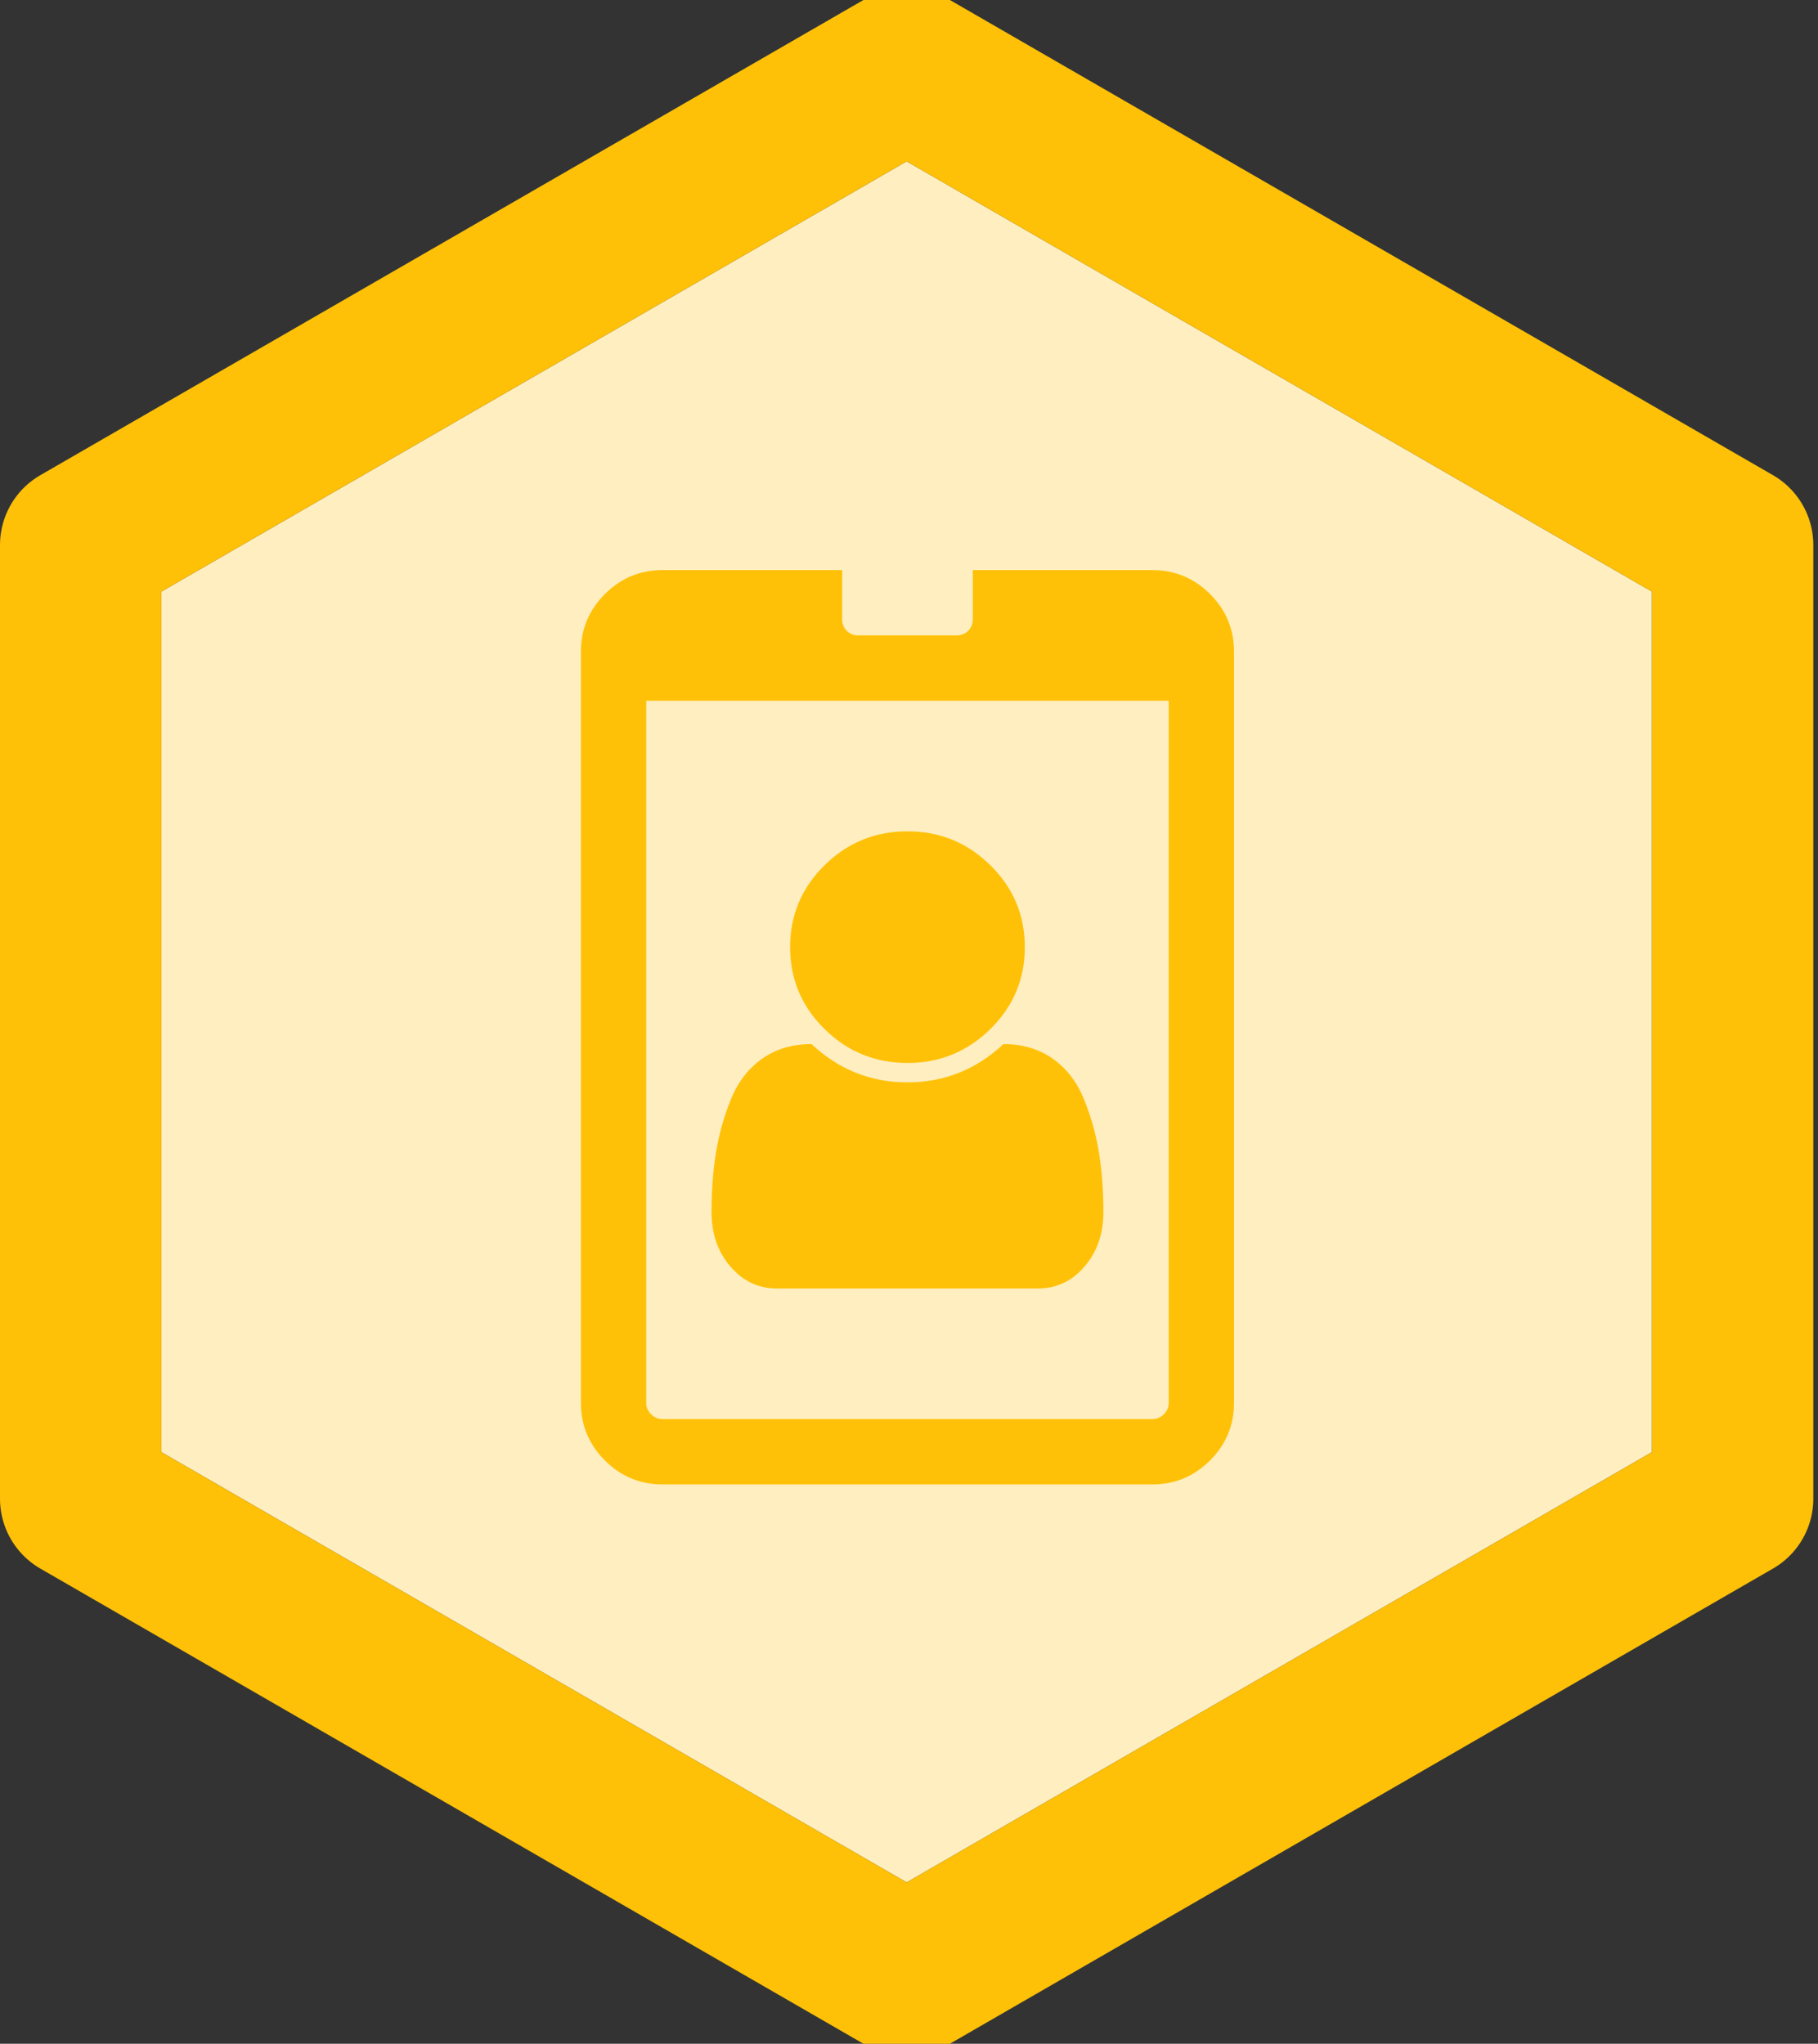 <?xml version="1.0" encoding="UTF-8"?>
<svg width="169px" height="190px" viewBox="0 0 169 190" version="1.1" xmlns="http://www.w3.org/2000/svg" xmlns:xlink="http://www.w3.org/1999/xlink">
    <rect x="0" y="0" width="169" height="190" fill="#333333" stroke="none"/>
    <!-- Generator: Sketch 46.2 (44496) - http://www.bohemiancoding.com/sketch -->
    <title>pinax-badges</title>
    <desc>Created with Sketch.</desc>
    <defs>
        <polygon id="path-1" points="69.282 0 138.564 40 138.564 120 69.282 160 9.05941988e-14 120 4.61852778e-14 40"></polygon>
    </defs>
    <g id="Page-2" stroke="none" stroke-width="1" fill="none" fill-rule="evenodd">
        <g id="pinax-badges">
            <g transform="translate(15, 15)">
                <g id="Polygon-Copy-5" stroke-linejoin="round">
                    <use fill="#FFEEC0" fill-rule="evenodd" xlink:href="#path-1"></use>
                    <path stroke="#FFC107" stroke-width="15" d="M69.282,-8.66 L146.064,35.67 L146.064,124.33 L69.282,168.66 L-7.5,124.33 L-7.5,35.67 L69.282,-8.66 Z"></path>
                </g>
                <path d="M87.571,97.671 C87.571,99.695 86.986,101.386 85.816,102.746 C84.646,104.106 83.208,104.786 81.5,104.786 L57.214,104.786 C55.507,104.786 54.068,104.106 52.898,102.746 C51.728,101.386 51.143,99.695 51.143,97.671 C51.143,95.647 51.285,93.781 51.57,92.074 C51.854,90.366 52.321,88.722 52.969,87.141 C53.617,85.56 54.582,84.318 55.862,83.417 C57.143,82.516 58.669,82.065 60.44,82.065 C62.97,84.437 65.942,85.623 69.357,85.623 C72.772,85.623 75.745,84.437 78.275,82.065 C80.045,82.065 81.571,82.516 82.852,83.417 C84.133,84.318 85.097,85.56 85.745,87.141 C86.394,88.722 86.86,90.366 87.145,92.074 C87.429,93.781 87.571,95.647 87.571,97.671 Z M80.267,73.053 C80.267,76.025 79.2,78.563 77.065,80.666 C74.931,82.769 72.361,83.82 69.357,83.82 C66.353,83.82 63.784,82.769 61.649,80.666 C59.515,78.563 58.448,76.025 58.448,73.053 C58.448,70.081 59.515,67.543 61.649,65.44 C63.784,63.337 66.353,62.286 69.357,62.286 C72.361,62.286 74.931,63.337 77.065,65.44 C79.2,67.543 80.267,70.081 80.267,73.053 Z M93.643,115.411 L93.643,50.143 L45.071,50.143 L45.071,115.411 C45.071,115.822 45.222,116.178 45.522,116.478 C45.822,116.778 46.178,116.929 46.589,116.929 L92.125,116.929 C92.536,116.929 92.892,116.778 93.192,116.478 C93.493,116.178 93.643,115.822 93.643,115.411 Z M99.714,45.589 L99.714,115.411 C99.714,117.498 98.971,119.284 97.485,120.771 C95.999,122.257 94.212,123 92.125,123 L46.589,123 C44.502,123 42.716,122.257 41.229,120.771 C39.743,119.284 39,117.498 39,115.411 L39,45.589 C39,43.502 39.743,41.716 41.229,40.229 C42.716,38.743 44.502,38 46.589,38 L63.286,38 L63.286,42.554 C63.286,42.996 63.428,43.36 63.713,43.645 C63.997,43.929 64.361,44.071 64.804,44.071 L73.911,44.071 C74.353,44.071 74.717,43.929 75.002,43.645 C75.286,43.36 75.429,42.996 75.429,42.554 L75.429,38 L92.125,38 C94.212,38 95.999,38.743 97.485,40.229 C98.971,41.716 99.714,43.502 99.714,45.589 Z" fill="#FFC107"></path>
            </g>
        </g>
    </g>
</svg>